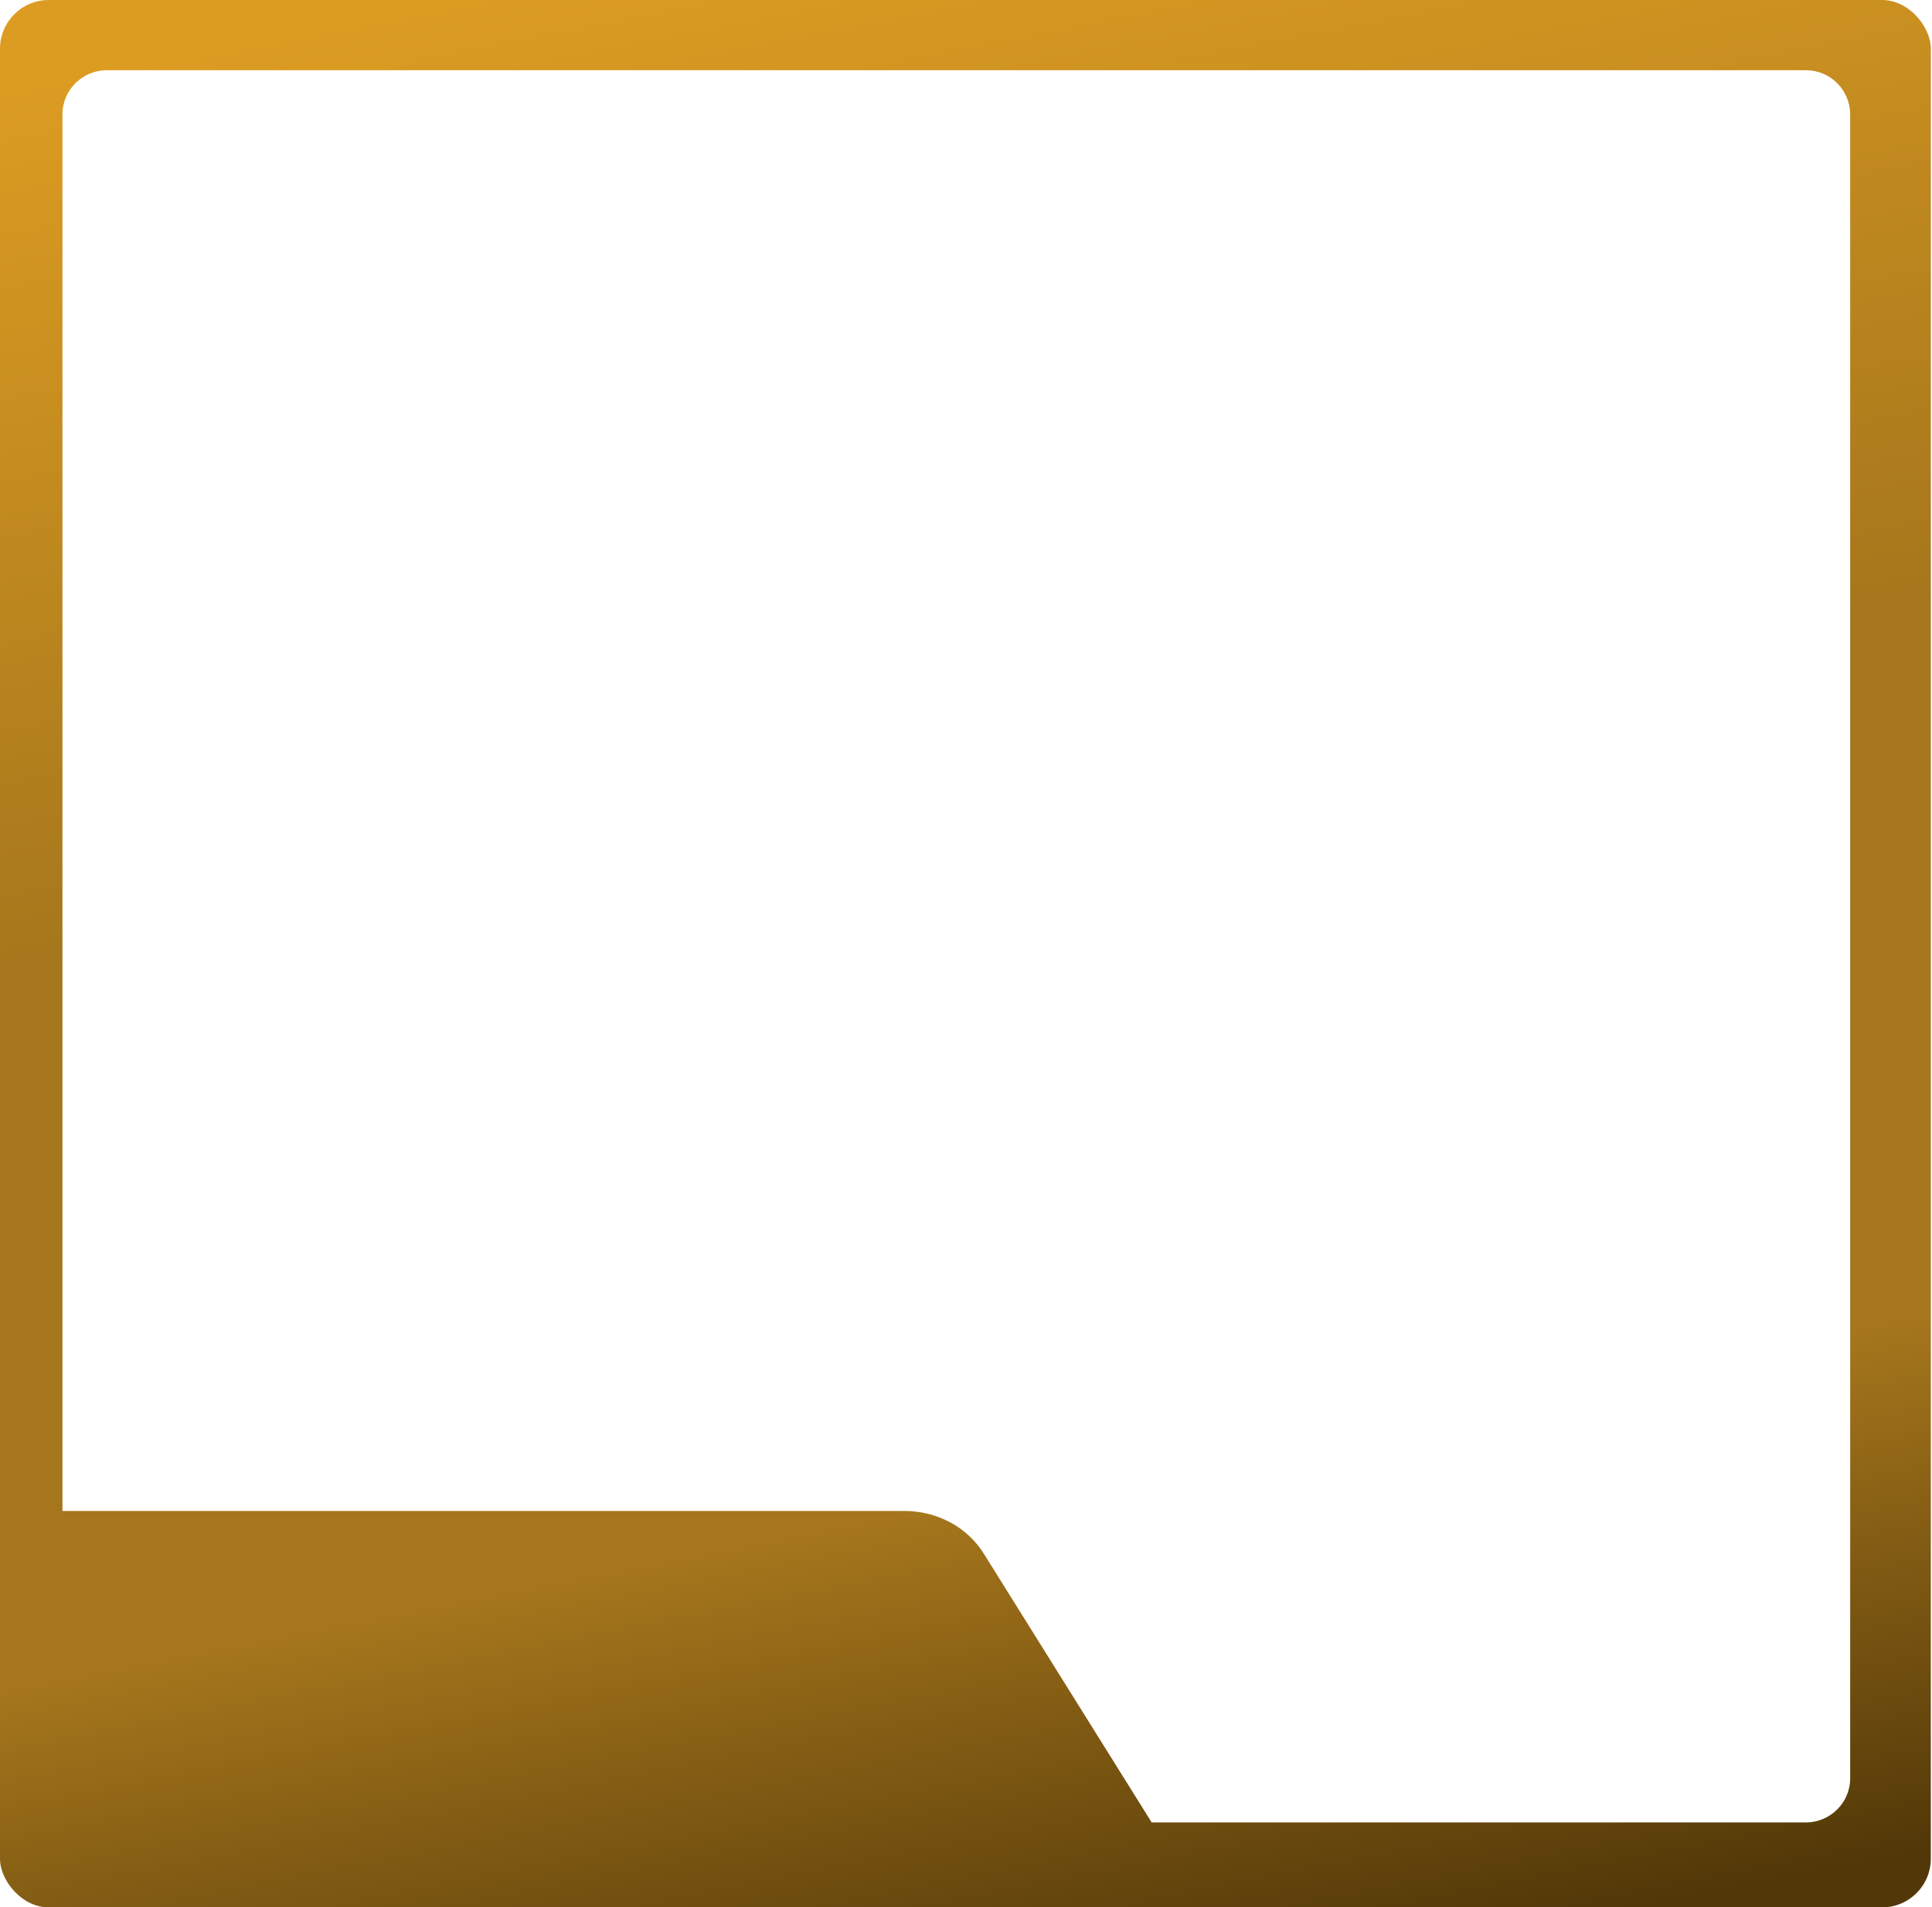 <svg width="238" height="235" viewBox="0 0 238 235" fill="none" xmlns="http://www.w3.org/2000/svg">
<g clip-path="url(#clip0_443_1833)">
<path d="M0 0V235H237.854V0H0ZM227.92 219.091C227.92 222.162 225.402 224.534 222.464 224.534H141.873L121.306 191.6C119.207 188.112 115.429 186.158 111.372 186.158H7.695V14.094C7.695 11.024 10.214 8.652 13.152 8.652H222.464C225.542 8.652 227.92 11.164 227.92 14.094V219.091Z" fill="url(#paint0_linear_443_1833)"/>
</g>
<defs>
<linearGradient id="paint0_linear_443_1833" x1="12.686" y1="2.315" x2="64.454" y2="267.49" gradientUnits="userSpaceOnUse">
<stop offset="0.021" stop-color="#DC9C22"/>
<stop offset="0.422" stop-color="#A5761C"/>
<stop offset="0.74" stop-color="#A5761C"/>
<stop offset="0.979" stop-color="#523808"/>
</linearGradient>
<clipPath id="clip0_443_1833">
<rect width="237.854" height="235" rx="6" fill="white"/>
</clipPath>
</defs>
</svg>
